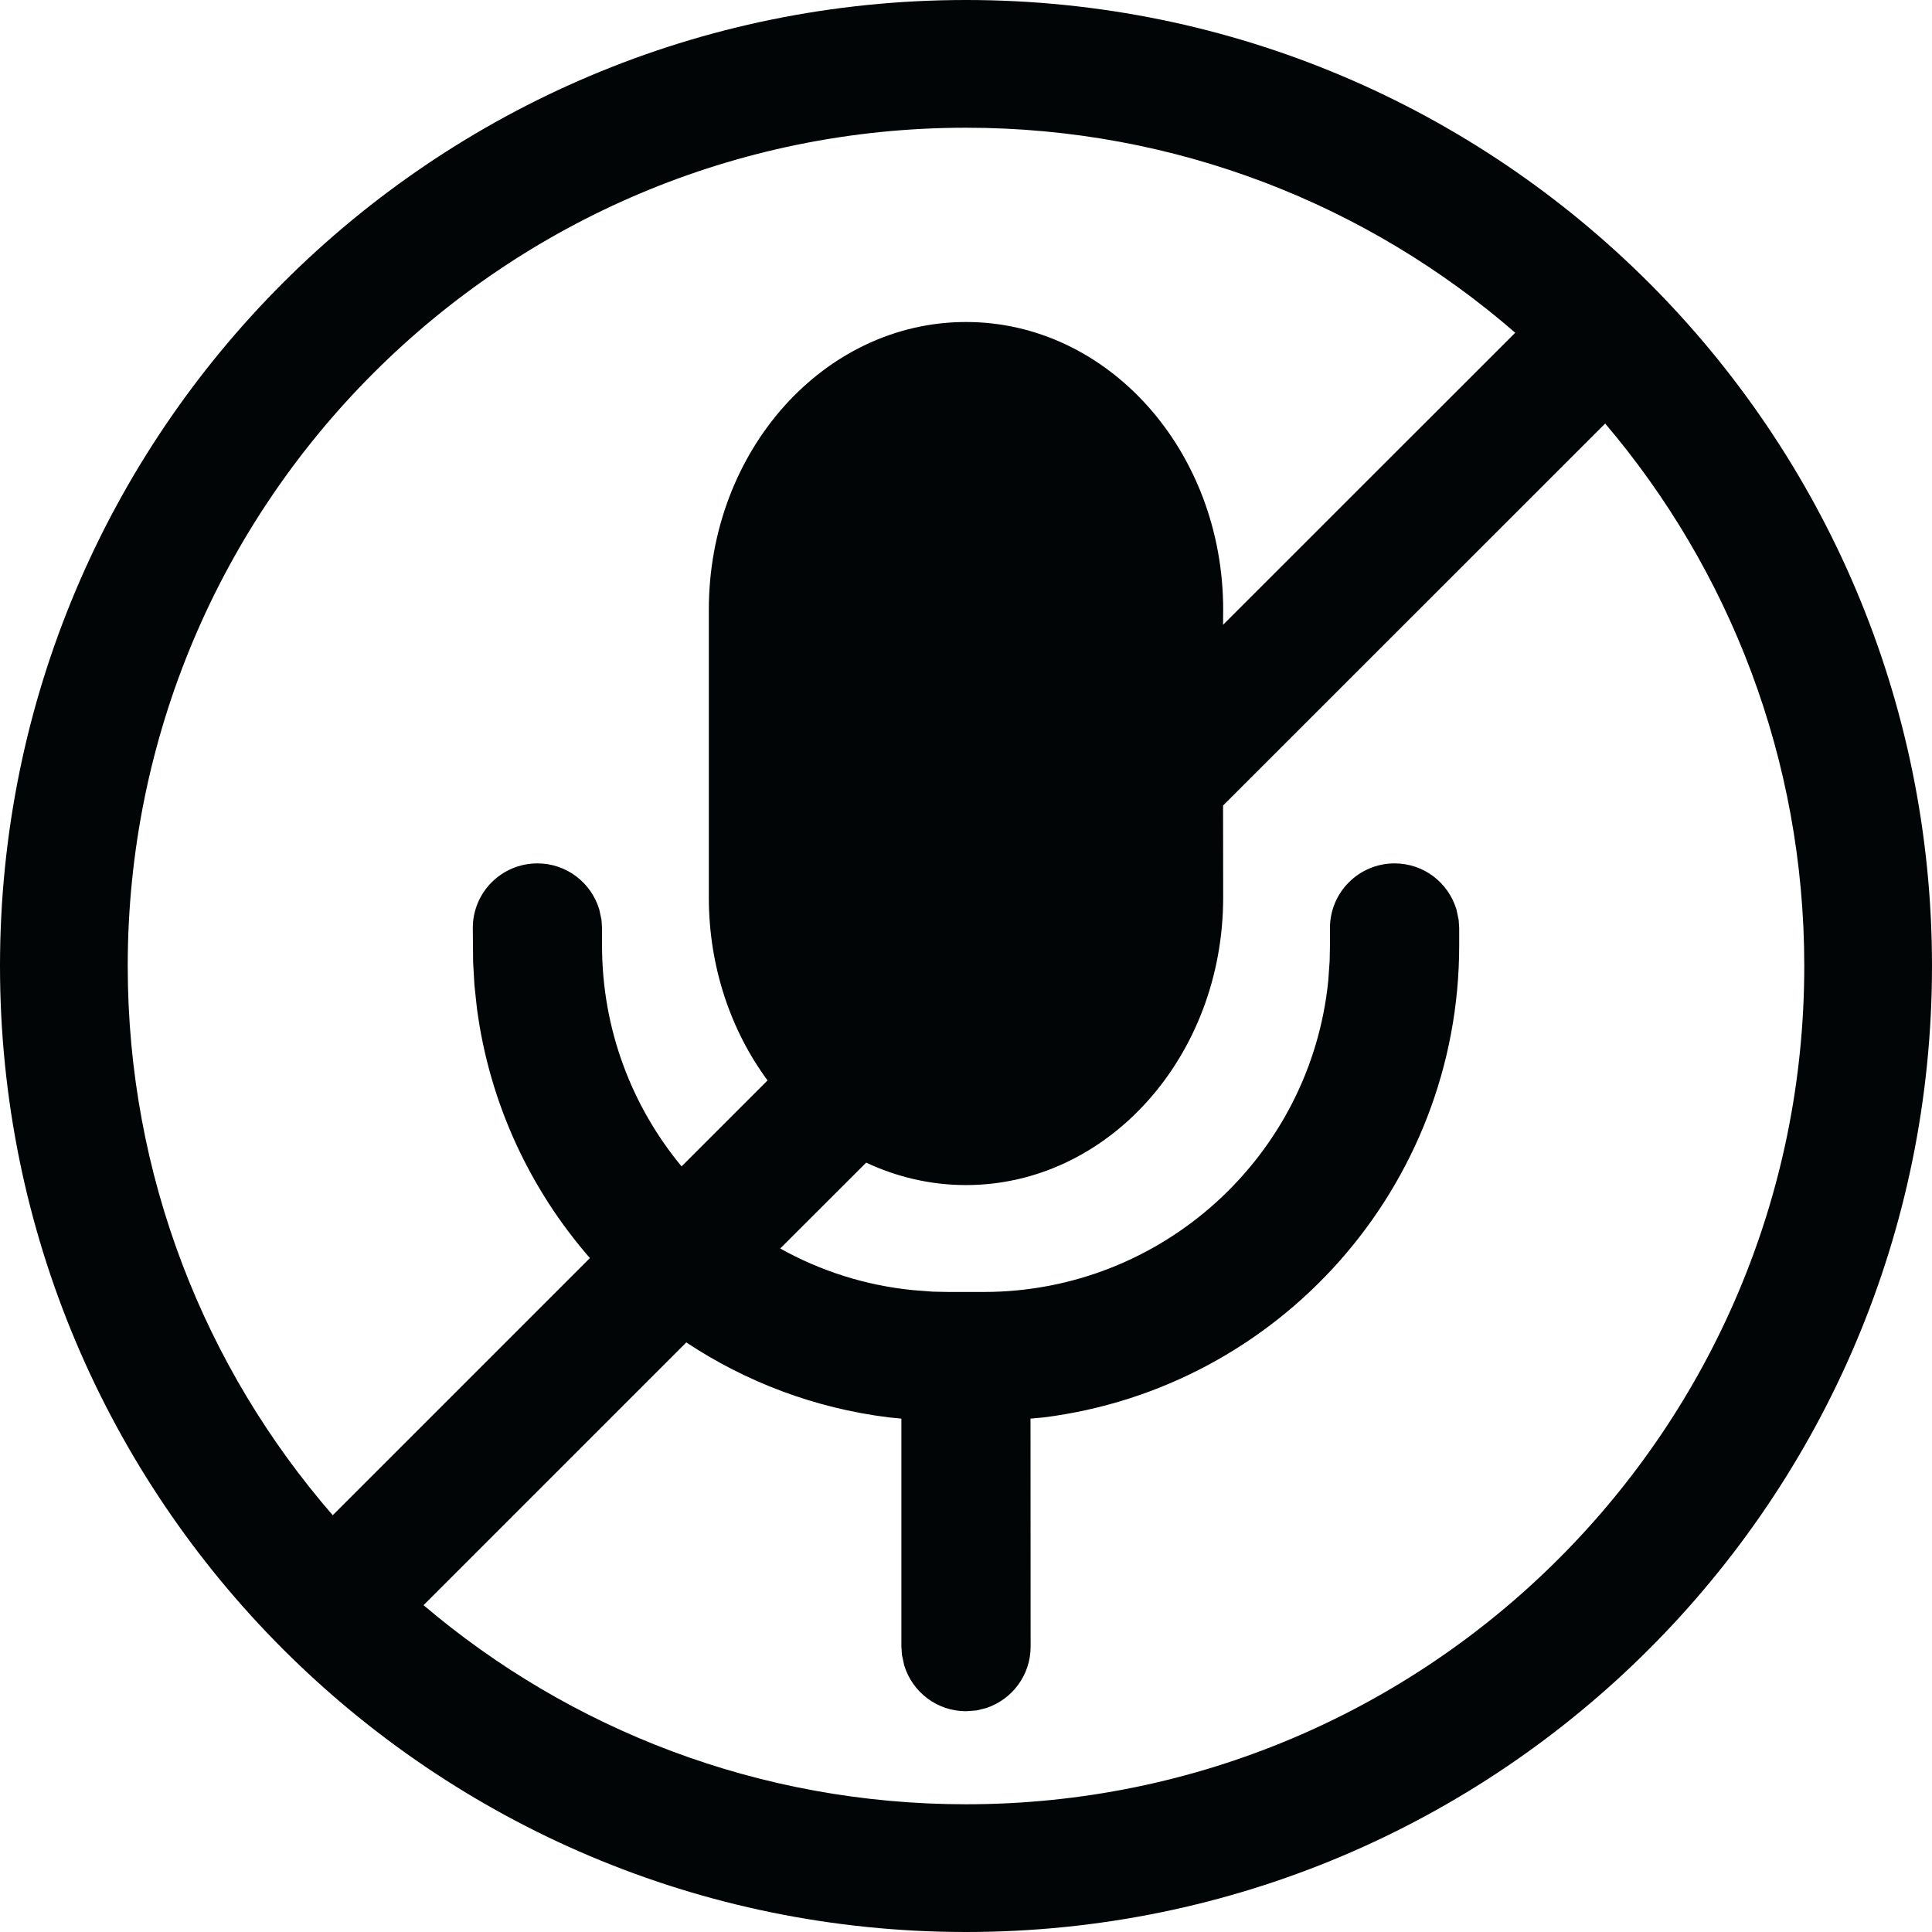 <svg width="18px" height="18px" viewBox="0 0 18 18" version="1.1" xmlns="http://www.w3.org/2000/svg">
    <g stroke="none" stroke-width="1" fill="none" fill-rule="evenodd">
        <path d="M9,0 C13.971,0 18,4.029 18,9 C18,13.971 13.971,18 9,18 C4.029,18 0,13.971 0,9 C0,4.029 4.029,0 9,0 Z M14.955,3.946 L11.395,7.505 L11.396,8.361 C11.396,9.841 10.323,11.041 9,11.041 C8.67,11.041 8.356,10.966 8.07,10.832 L7.269,11.632 C7.642,11.84 8.061,11.976 8.507,12.02 L8.69,12.034 L8.836,12.037 L9.164,12.037 C10.831,12.037 12.211,10.77 12.375,9.138 L12.388,8.955 L12.391,8.809 L12.391,8.645 C12.391,8.313 12.661,8.044 12.993,8.044 C13.262,8.044 13.492,8.22 13.569,8.472 L13.59,8.57 L13.595,8.645 L13.595,8.809 C13.595,11.056 11.917,12.931 9.721,13.206 L9.601,13.217 L9.602,15.342 C9.602,15.608 9.429,15.833 9.19,15.913 L9.098,15.936 L9,15.943 C8.732,15.943 8.501,15.767 8.424,15.515 L8.403,15.417 L8.398,15.342 L8.398,13.217 L8.277,13.205 C7.587,13.119 6.946,12.873 6.394,12.507 L3.946,14.955 C5.308,16.112 7.073,16.81 9,16.81 C13.313,16.81 16.81,13.313 16.81,9 C16.81,7.073 16.112,5.308 14.955,3.946 Z M9,1.19 C4.687,1.19 1.19,4.687 1.19,9 C1.19,10.957 1.91,12.747 3.1,14.117 L5.496,11.721 C4.937,11.08 4.559,10.276 4.443,9.391 L4.42,9.176 L4.408,8.966 L4.405,8.645 C4.405,8.313 4.674,8.044 5.007,8.044 C5.275,8.044 5.506,8.22 5.583,8.472 L5.604,8.57 L5.609,8.645 L5.609,8.809 C5.609,9.59 5.887,10.308 6.35,10.867 L7.151,10.066 C6.809,9.602 6.604,9.008 6.604,8.361 L6.604,5.68 C6.604,4.2 7.677,3 9,3 C10.323,3 11.396,4.2 11.396,5.68 L11.395,5.821 L14.117,3.1 C12.747,1.91 10.957,1.19 9,1.19 Z"  fill="#010505"></path>
    </g>
</svg>
